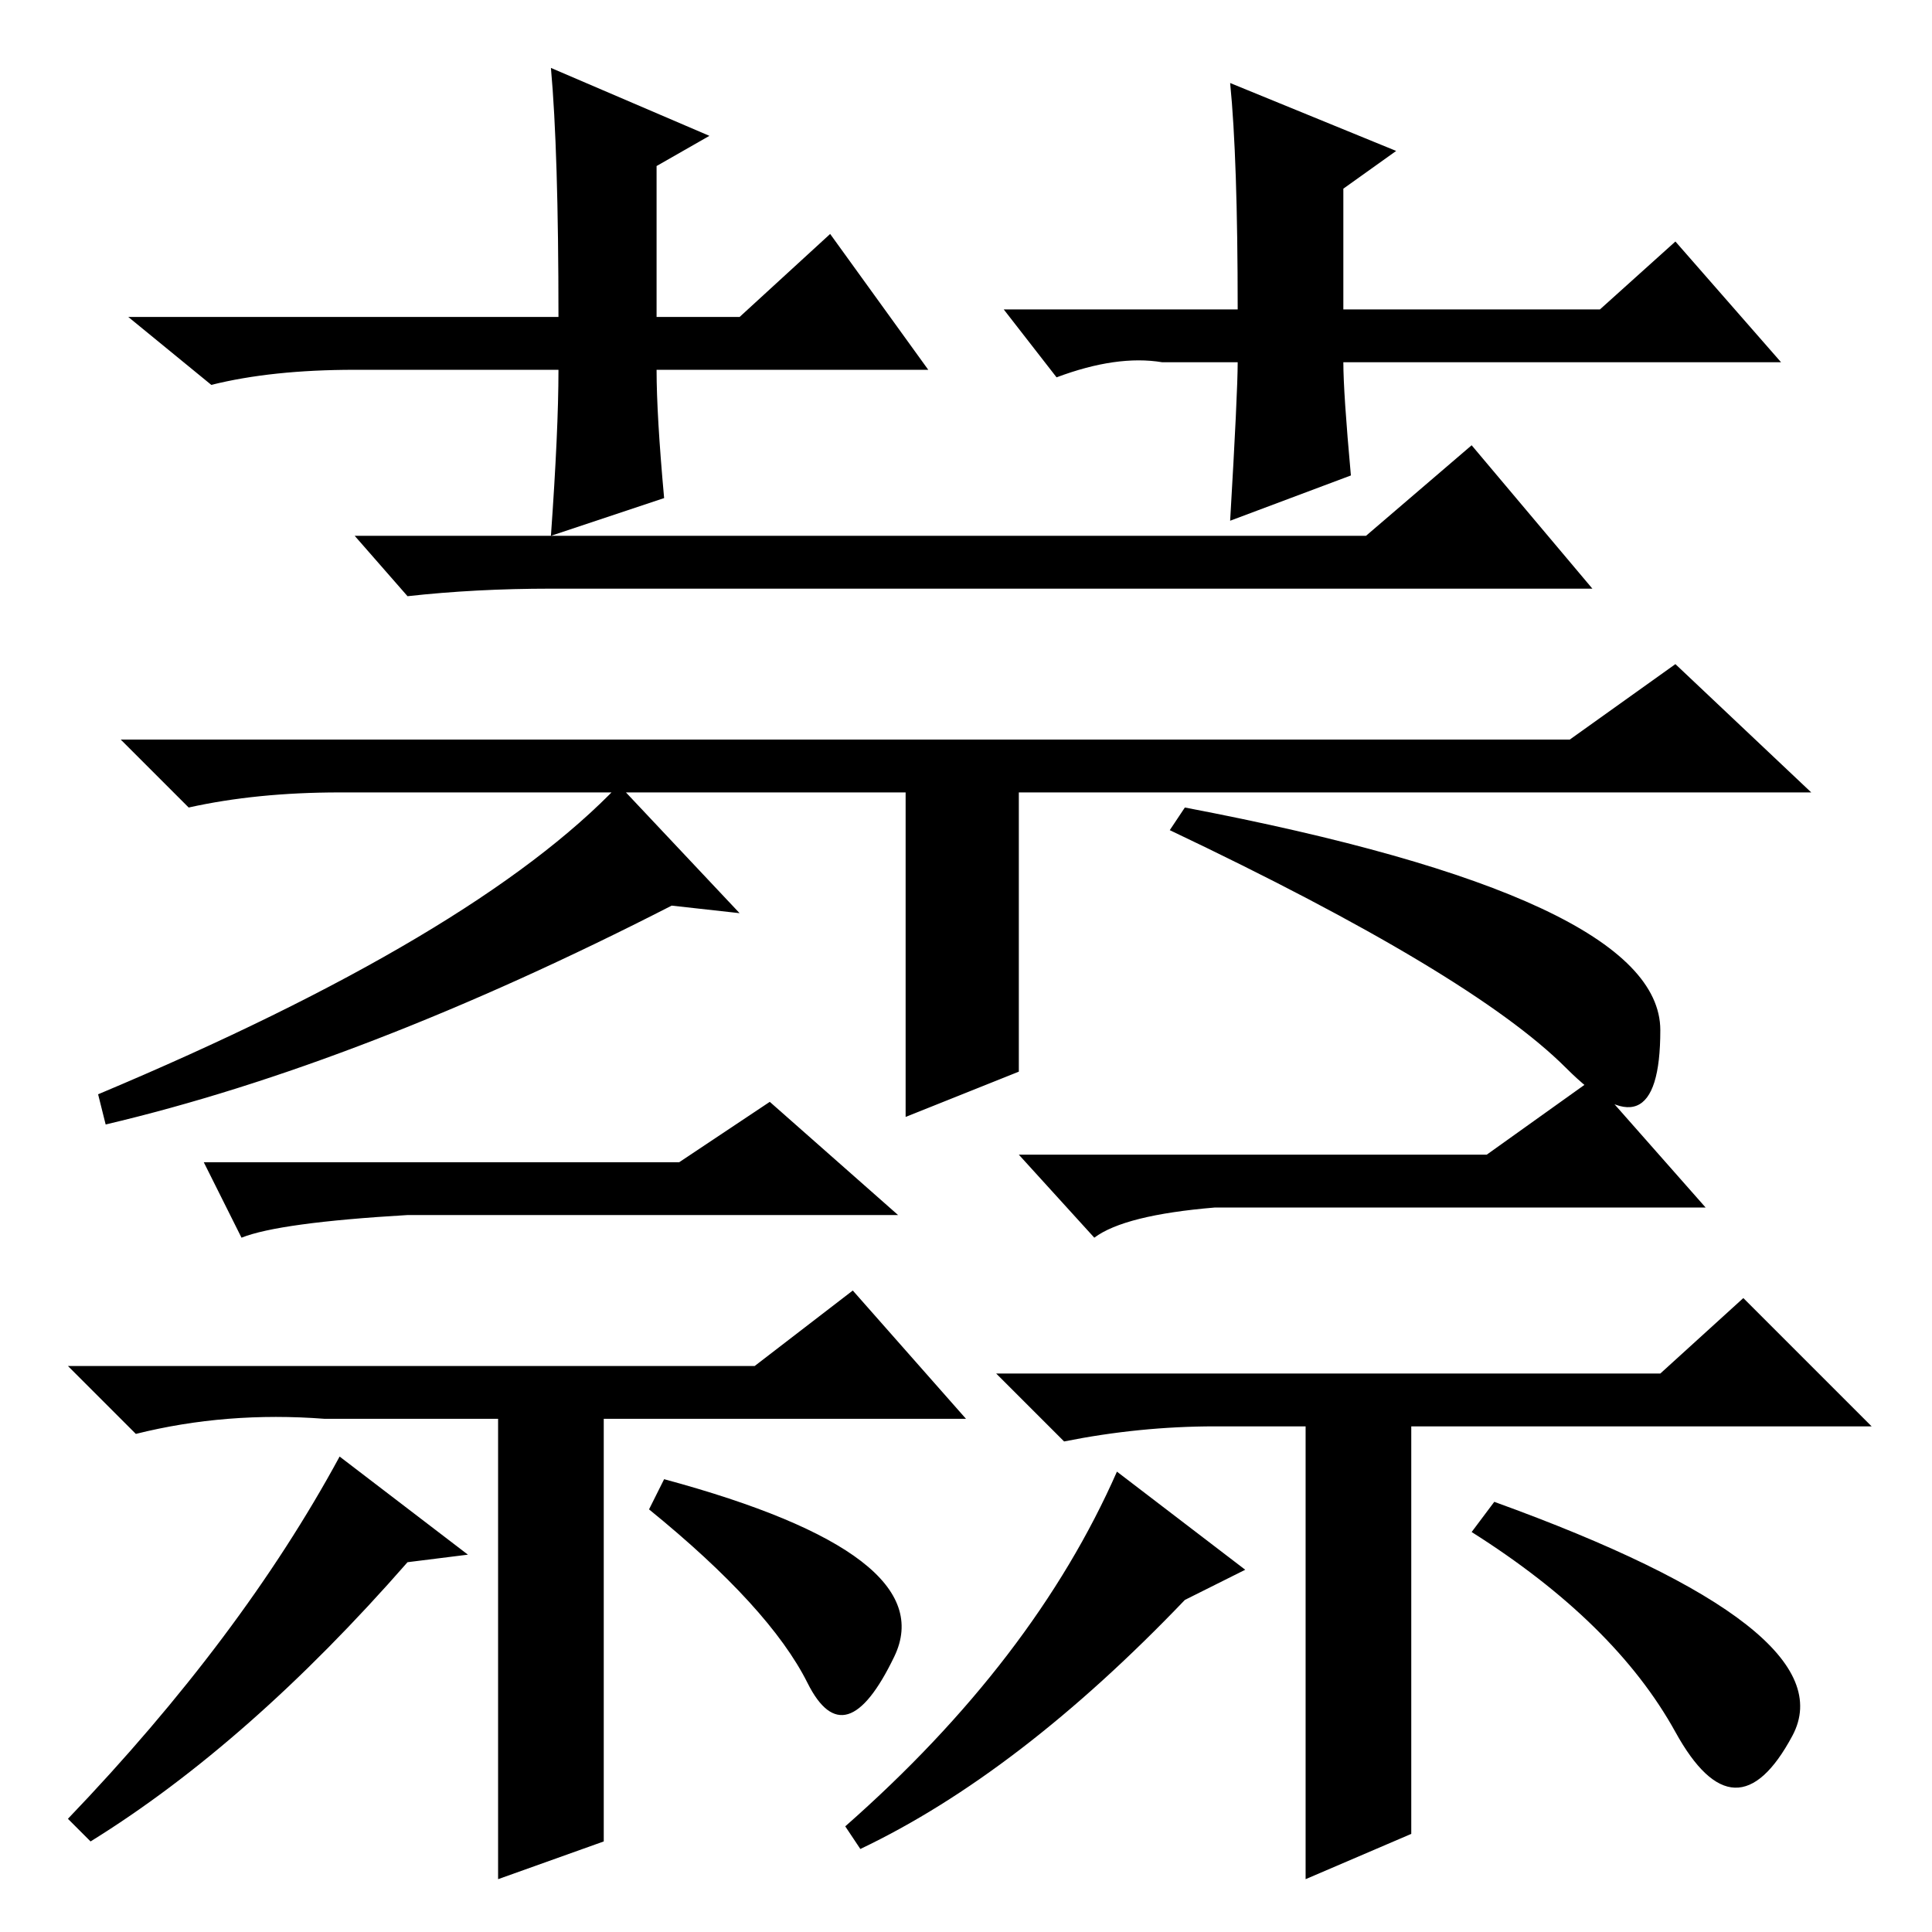 <?xml version="1.0" standalone="no"?>
<!DOCTYPE svg PUBLIC "-//W3C//DTD SVG 1.1//EN" "http://www.w3.org/Graphics/SVG/1.1/DTD/svg11.dtd" >
<svg xmlns="http://www.w3.org/2000/svg" xmlns:xlink="http://www.w3.org/1999/xlink" version="1.1" viewBox="0 -36 256 256">
  <g transform="matrix(1 0 0 -1 0 220)">
   <path fill="currentColor"
d="M123 207h-36q0 -6 1 -17l-15 -5q1 14 1 22h-20h-7q-11 0 -19 -2l-11 9h57q0 22 -1 33l21 -9l-7 -4v-20h11l12 11zM133 215h31q0 20 -1 30l22 -9l-7 -5v-16h34l10 9l14 -16h-58q0 -4 1 -15l-16 -6q1 17 1 21h-10q-6 1 -14 -2zM47 185h134l14 12l16 -19h-138q-10 0 -19 -1z
M45 151q-11 0 -20 -2l-9 9h192l14 10l18 -17h-105v-37l-15 -6v43h-75zM82 152l16 -17l-9 1q-41 -21 -75 -29l-1 4q50 21 69 41zM155 146l2 3q63 -12 63 -29.5t-12.5 -5t-52.5 31.5v0zM197 103l14 10l15 -17h-65q-12 -1 -16 -4l-10 11h62zM90 102l12 8l17 -15h-65
q-17 -1 -22 -3l-5 10h63zM100 75l13 10l15 -17h-48v-56l-14 -5v61h-23q-13 1 -25 -2l-9 9h91zM45 63l17 -13l-8 -1q-21 -24 -42 -37l-3 3q23 24 36 48zM107 33q-5 10 -21 23l2 4q37 -10 30.5 -23.5t-11.5 -3.5zM165 48l-8 -4q-22 -23 -43 -33l-2 3q25 22 36 47zM222 26.5
q-8 14.5 -27 26.5l3 4q47 -17 39.5 -31t-15.5 0.5zM231 84l17 -17h-61v-54l-14 -6v60h-12q-10 0 -20 -2l-9 9h88z" />
  </g>

</svg>
